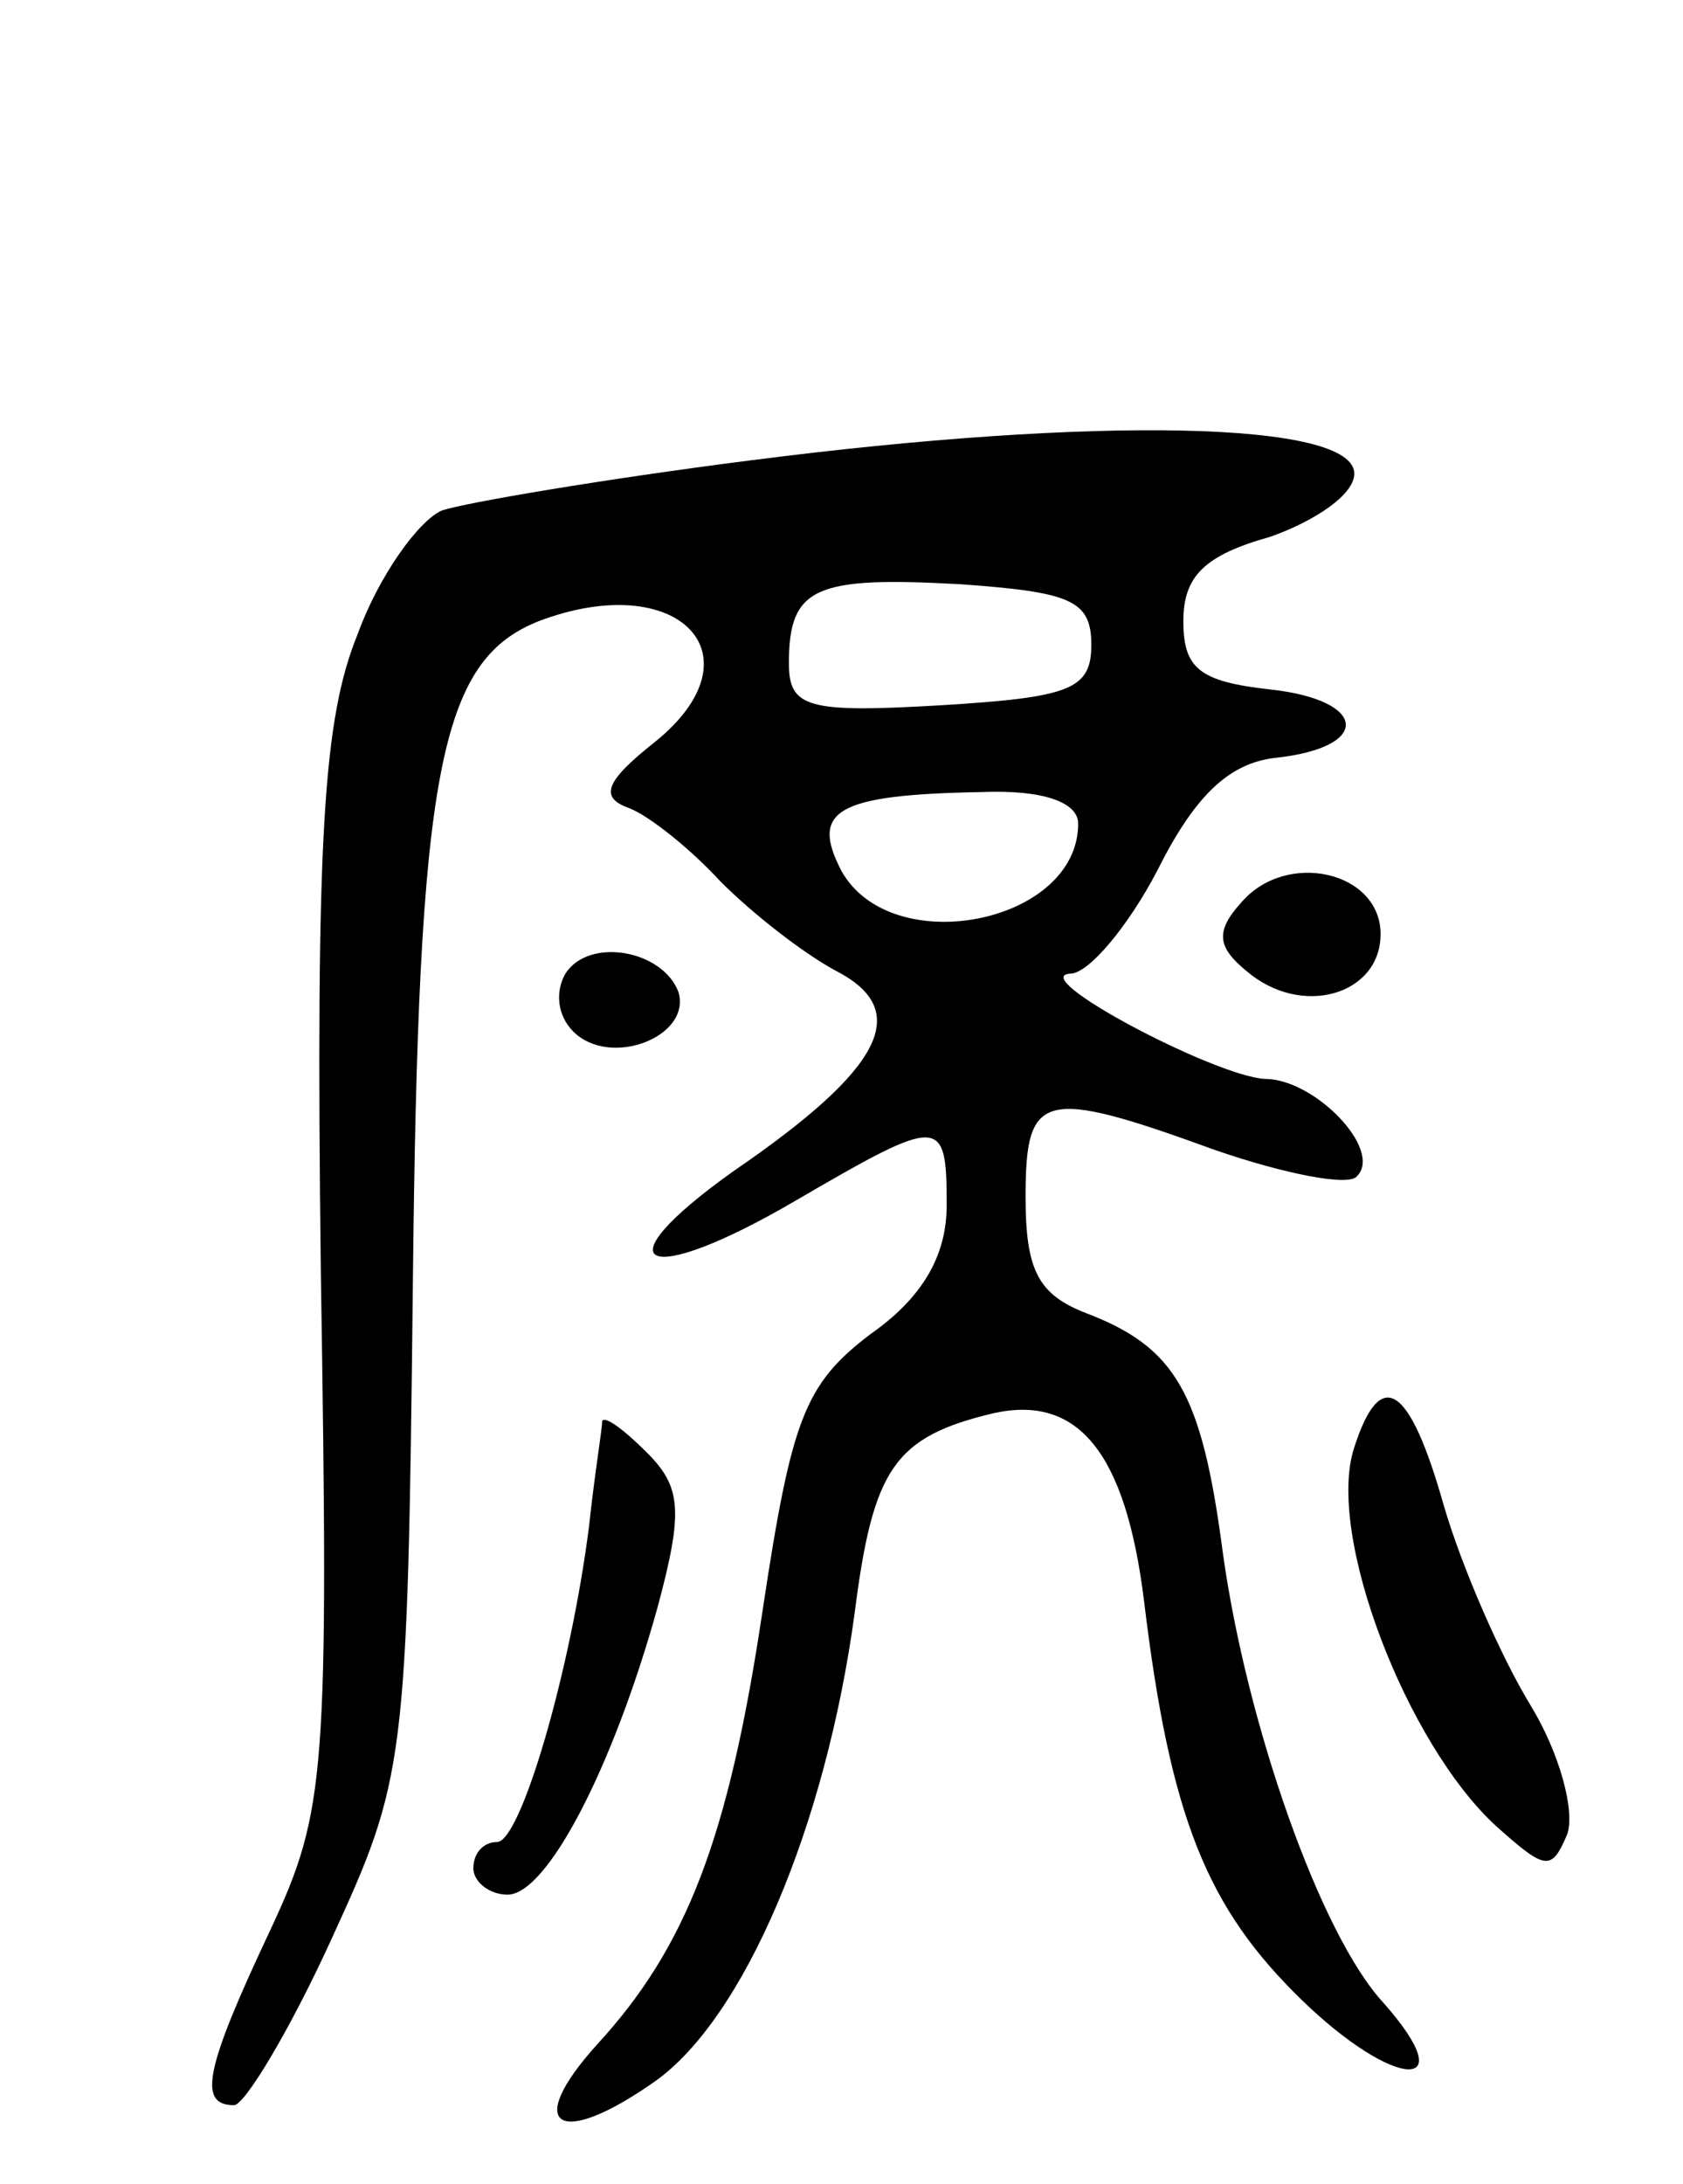 <svg version="1.0" xmlns="http://www.w3.org/2000/svg"
 width="64pt" height="83pt" viewBox="0 0 64 83"
 preserveAspectRatio="xMidYMid meet">
<g transform="translate(0,83) scale(0.1,-0.1)"
fill="#000000" stroke="none">
<path d="M285 655 c-55 -7 -108 -16 -117 -19 -9 -4 -24 -25 -32 -47 -13 -32
-16 -76 -14 -242 3 -191 2 -205 -19 -250 -25 -53 -28 -67 -14 -67 4 0 21 28
37 63 28 61 29 66 31 249 2 195 10 237 48 252 53 20 85 -13 44 -46 -19 -15
-21 -21 -10 -25 8 -3 24 -16 35 -28 12 -12 31 -27 44 -34 29 -15 18 -37 -39
-76 -52 -37 -34 -45 24 -11 55 32 57 32 57 -2 0 -19 -9 -35 -29 -49 -25 -19
-30 -32 -41 -105 -13 -87 -29 -128 -63 -165 -28 -31 -15 -40 22 -14 34 24 65
97 76 178 7 55 15 67 53 76 32 7 50 -15 57 -71 10 -83 24 -117 60 -152 35 -34
62 -36 31 -1 -24 26 -52 106 -61 171 -8 61 -18 78 -52 91 -18 7 -23 16 -23 44
0 40 6 42 72 18 26 -9 51 -14 54 -10 10 10 -16 37 -35 37 -19 1 -91 39 -74 40
7 0 22 18 33 39 14 28 27 41 45 43 37 4 35 22 -2 26 -27 3 -33 8 -33 26 0 17
8 25 33 32 17 6 32 16 32 24 0 20 -98 22 -230 5z m130 -70 c0 -17 -8 -20 -57
-23 -51 -3 -58 -1 -58 16 0 29 10 33 65 30 42 -3 50 -6 50 -23z m-5 -68 c0
-38 -71 -52 -90 -18 -12 23 -2 29 53 30 24 1 37 -4 37 -12z"/>
<path d="M472 487 c-10 -11 -9 -17 2 -26 21 -18 51 -9 51 14 0 24 -36 32 -53
12z"/>
<path d="M215 460 c-4 -7 -3 -16 3 -22 14 -14 45 -2 40 15 -6 16 -34 21 -43 7z"/>
<path d="M515 280 c-11 -33 20 -113 54 -144 19 -17 21 -17 27 -3 3 9 -3 31
-14 49 -11 18 -26 52 -33 76 -13 46 -24 53 -34 22z"/>
<path d="M229 290 c0 -3 -3 -21 -5 -40 -7 -55 -26 -120 -35 -120 -5 0 -9 -4
-9 -10 0 -5 6 -10 13 -10 15 0 40 48 57 109 10 37 9 46 -4 59 -9 9 -16 14 -17
12z"/>
</g>
</svg>
